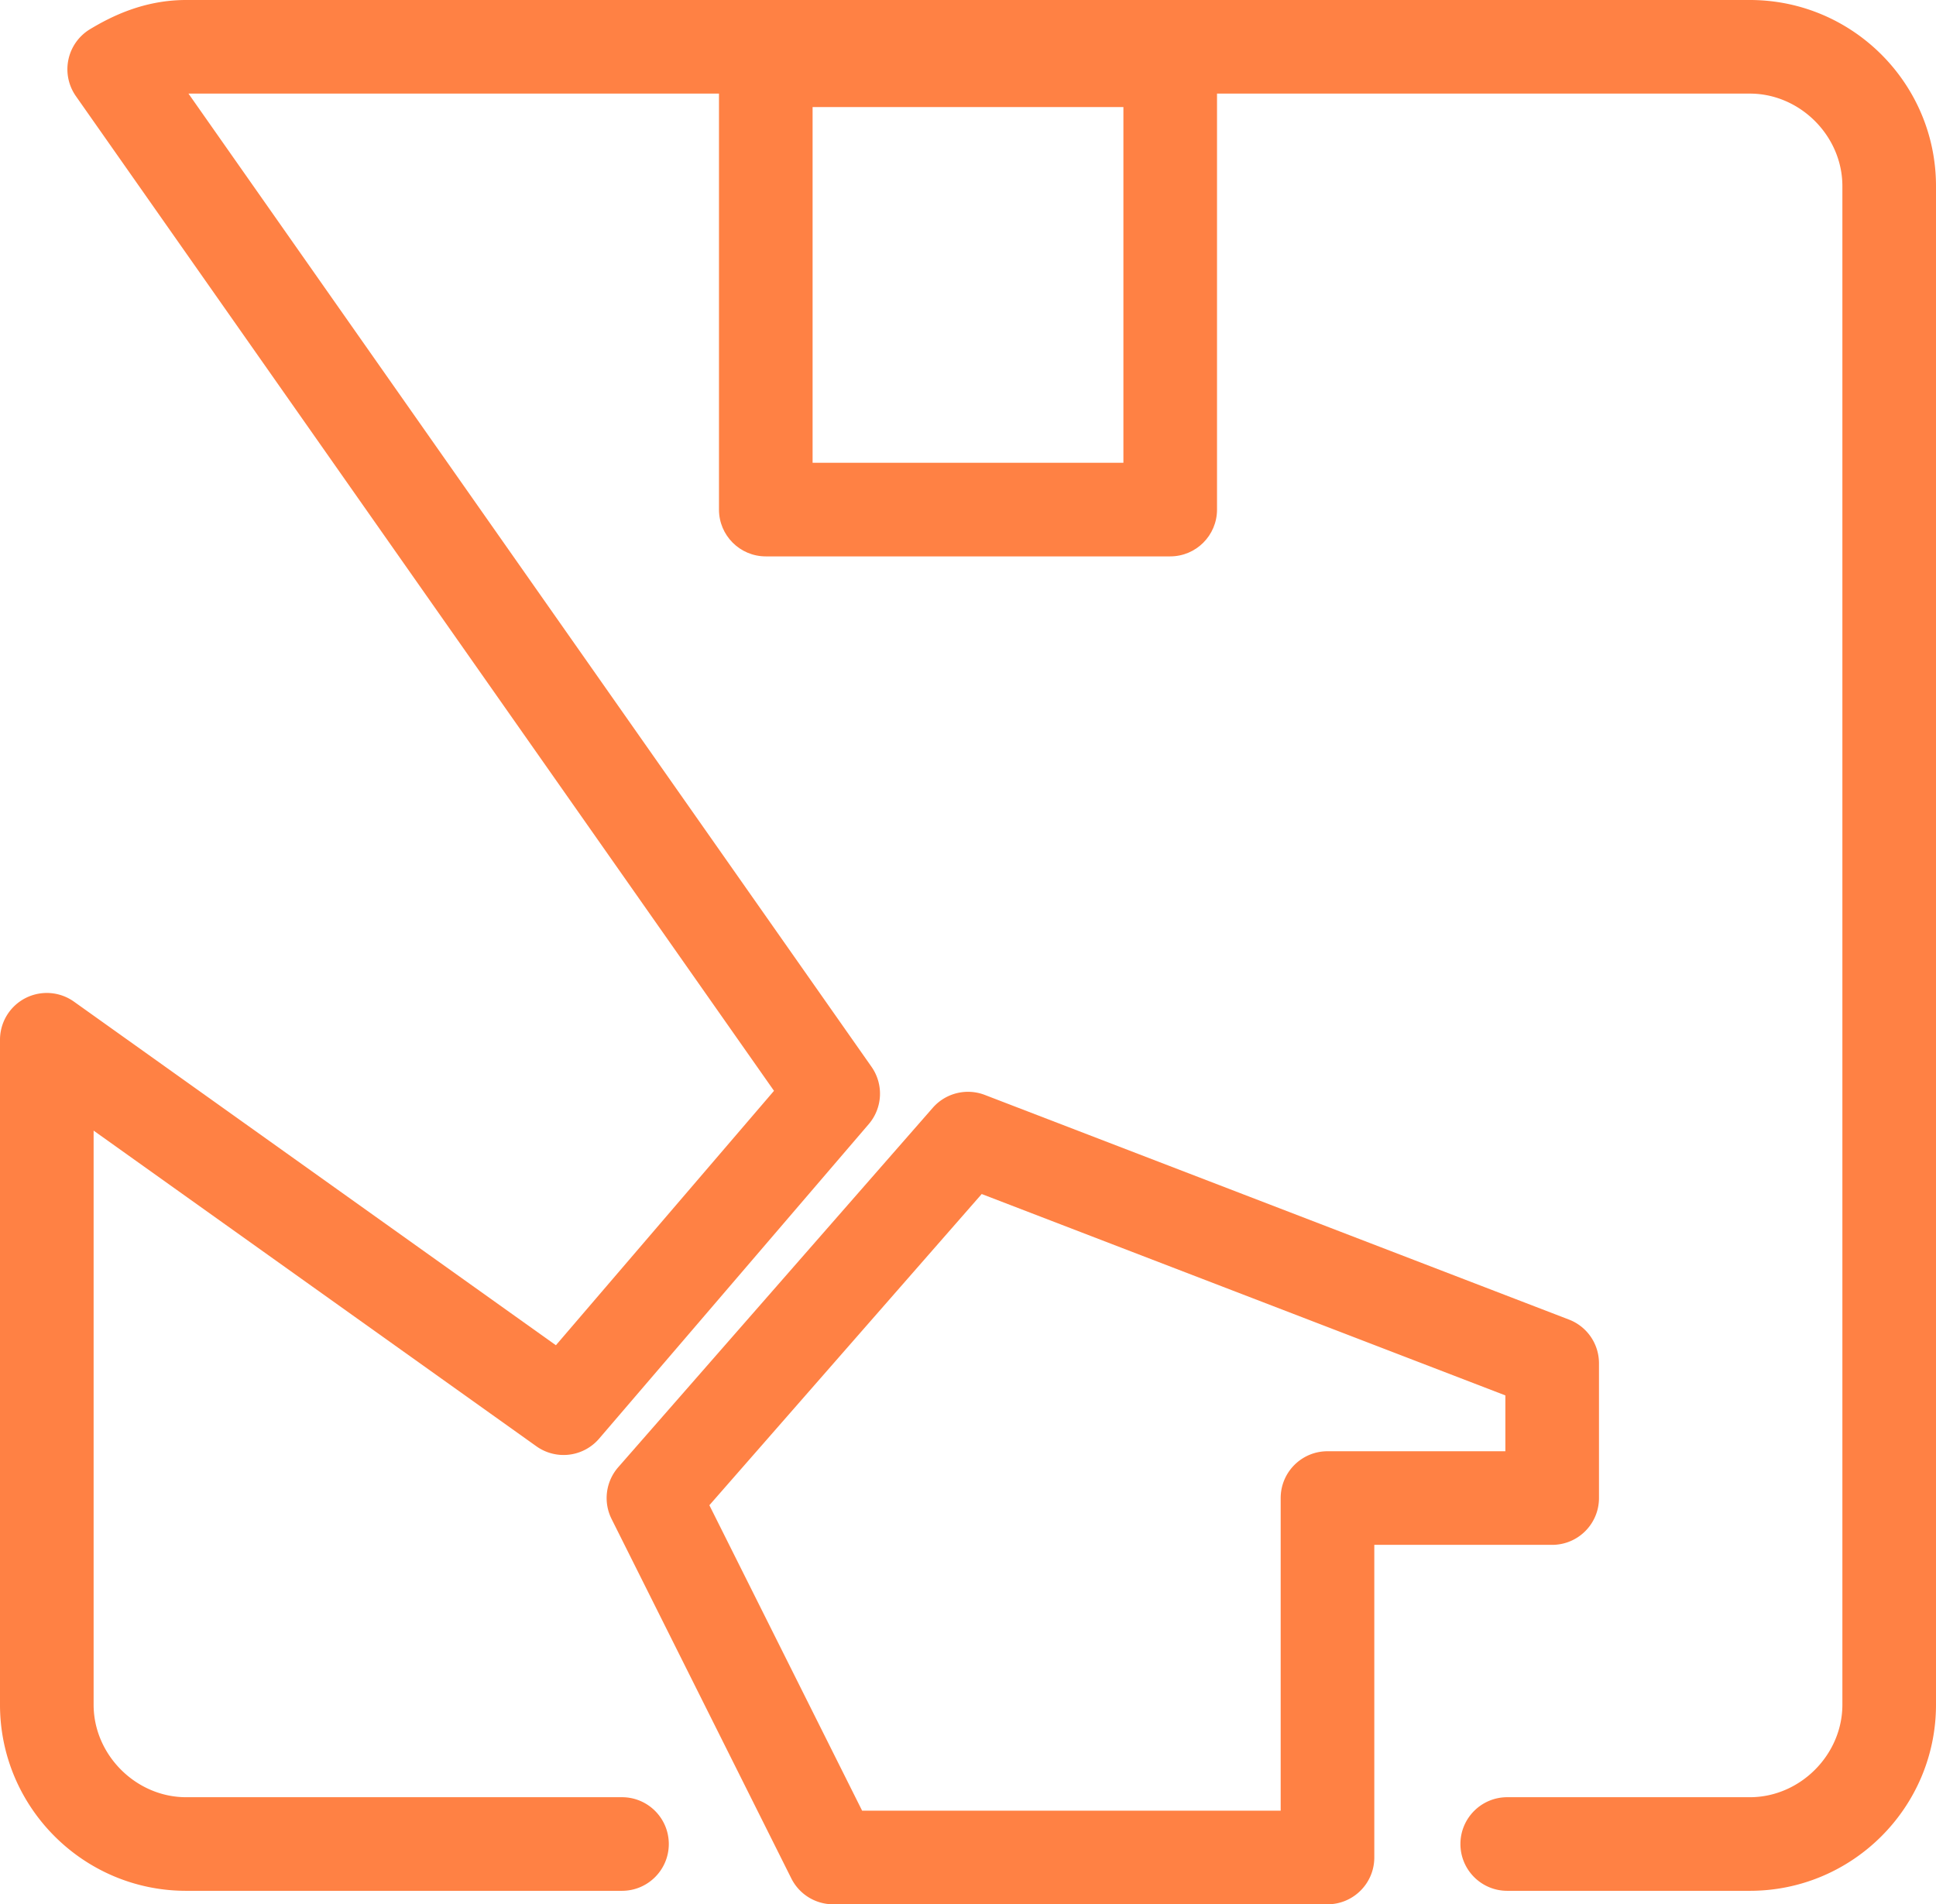 <svg xmlns="http://www.w3.org/2000/svg" viewBox="141.5 43.9 517 508.6"><g fill="#FF8144"><path d="M454 192.5H346c-6.903 0-12.5-5.597-12.5-12.5V60c0-6.903 5.597-12.5 12.5-12.5h108c6.903 0 12.5 5.597 12.5 12.5v120c0 6.903-5.597 12.5-12.5 12.5zm-95.5-25h83v-95h-83v95z"/><path d="M608.8 548.9H544c-6.903 0-12.5-5.597-12.5-12.5s5.597-12.5 12.5-12.5h64.8c13.389 0 24.7-11.312 24.7-24.7V93.6c0-13.389-11.312-24.7-24.7-24.7H191.832l182.4 259.919a12.499 12.499 0 0 1-.741 15.315l-72 84a12.5 12.5 0 0 1-16.748 2.043L166.5 345.865V499.2c0 13.389 11.311 24.7 24.7 24.7h116.4c6.903 0 12.5 5.597 12.5 12.5s-5.597 12.5-12.5 12.5H191.2c-27.405 0-49.7-22.296-49.7-49.7V321.6a12.499 12.499 0 0 1 19.757-10.177l128.692 91.764 58.243-67.95L161.768 69.58a12.5 12.5 0 0 1 3.8-17.899c5.567-3.34 14.281-7.781 25.631-7.781h417.6c27.404 0 49.7 22.295 49.7 49.7v405.6c.001 27.404-22.295 49.7-49.699 49.7z"/><path d="M496 552.5H364a12.498 12.498 0 0 1-11.18-6.91l-48-96a12.5 12.5 0 0 1 1.773-13.821l84-96c3.453-3.945 9-5.316 13.895-3.436l156 60A12.5 12.5 0 0 1 568.501 408v36c0 6.903-5.597 12.5-12.5 12.5h-47.5V540c-.001 6.903-5.598 12.5-12.501 12.5zm-124.274-25H483.5V444c0-6.903 5.597-12.5 12.5-12.5h47.5v-14.915L403.659 362.8l-72.726 83.116 40.793 81.584z"/></g></svg>